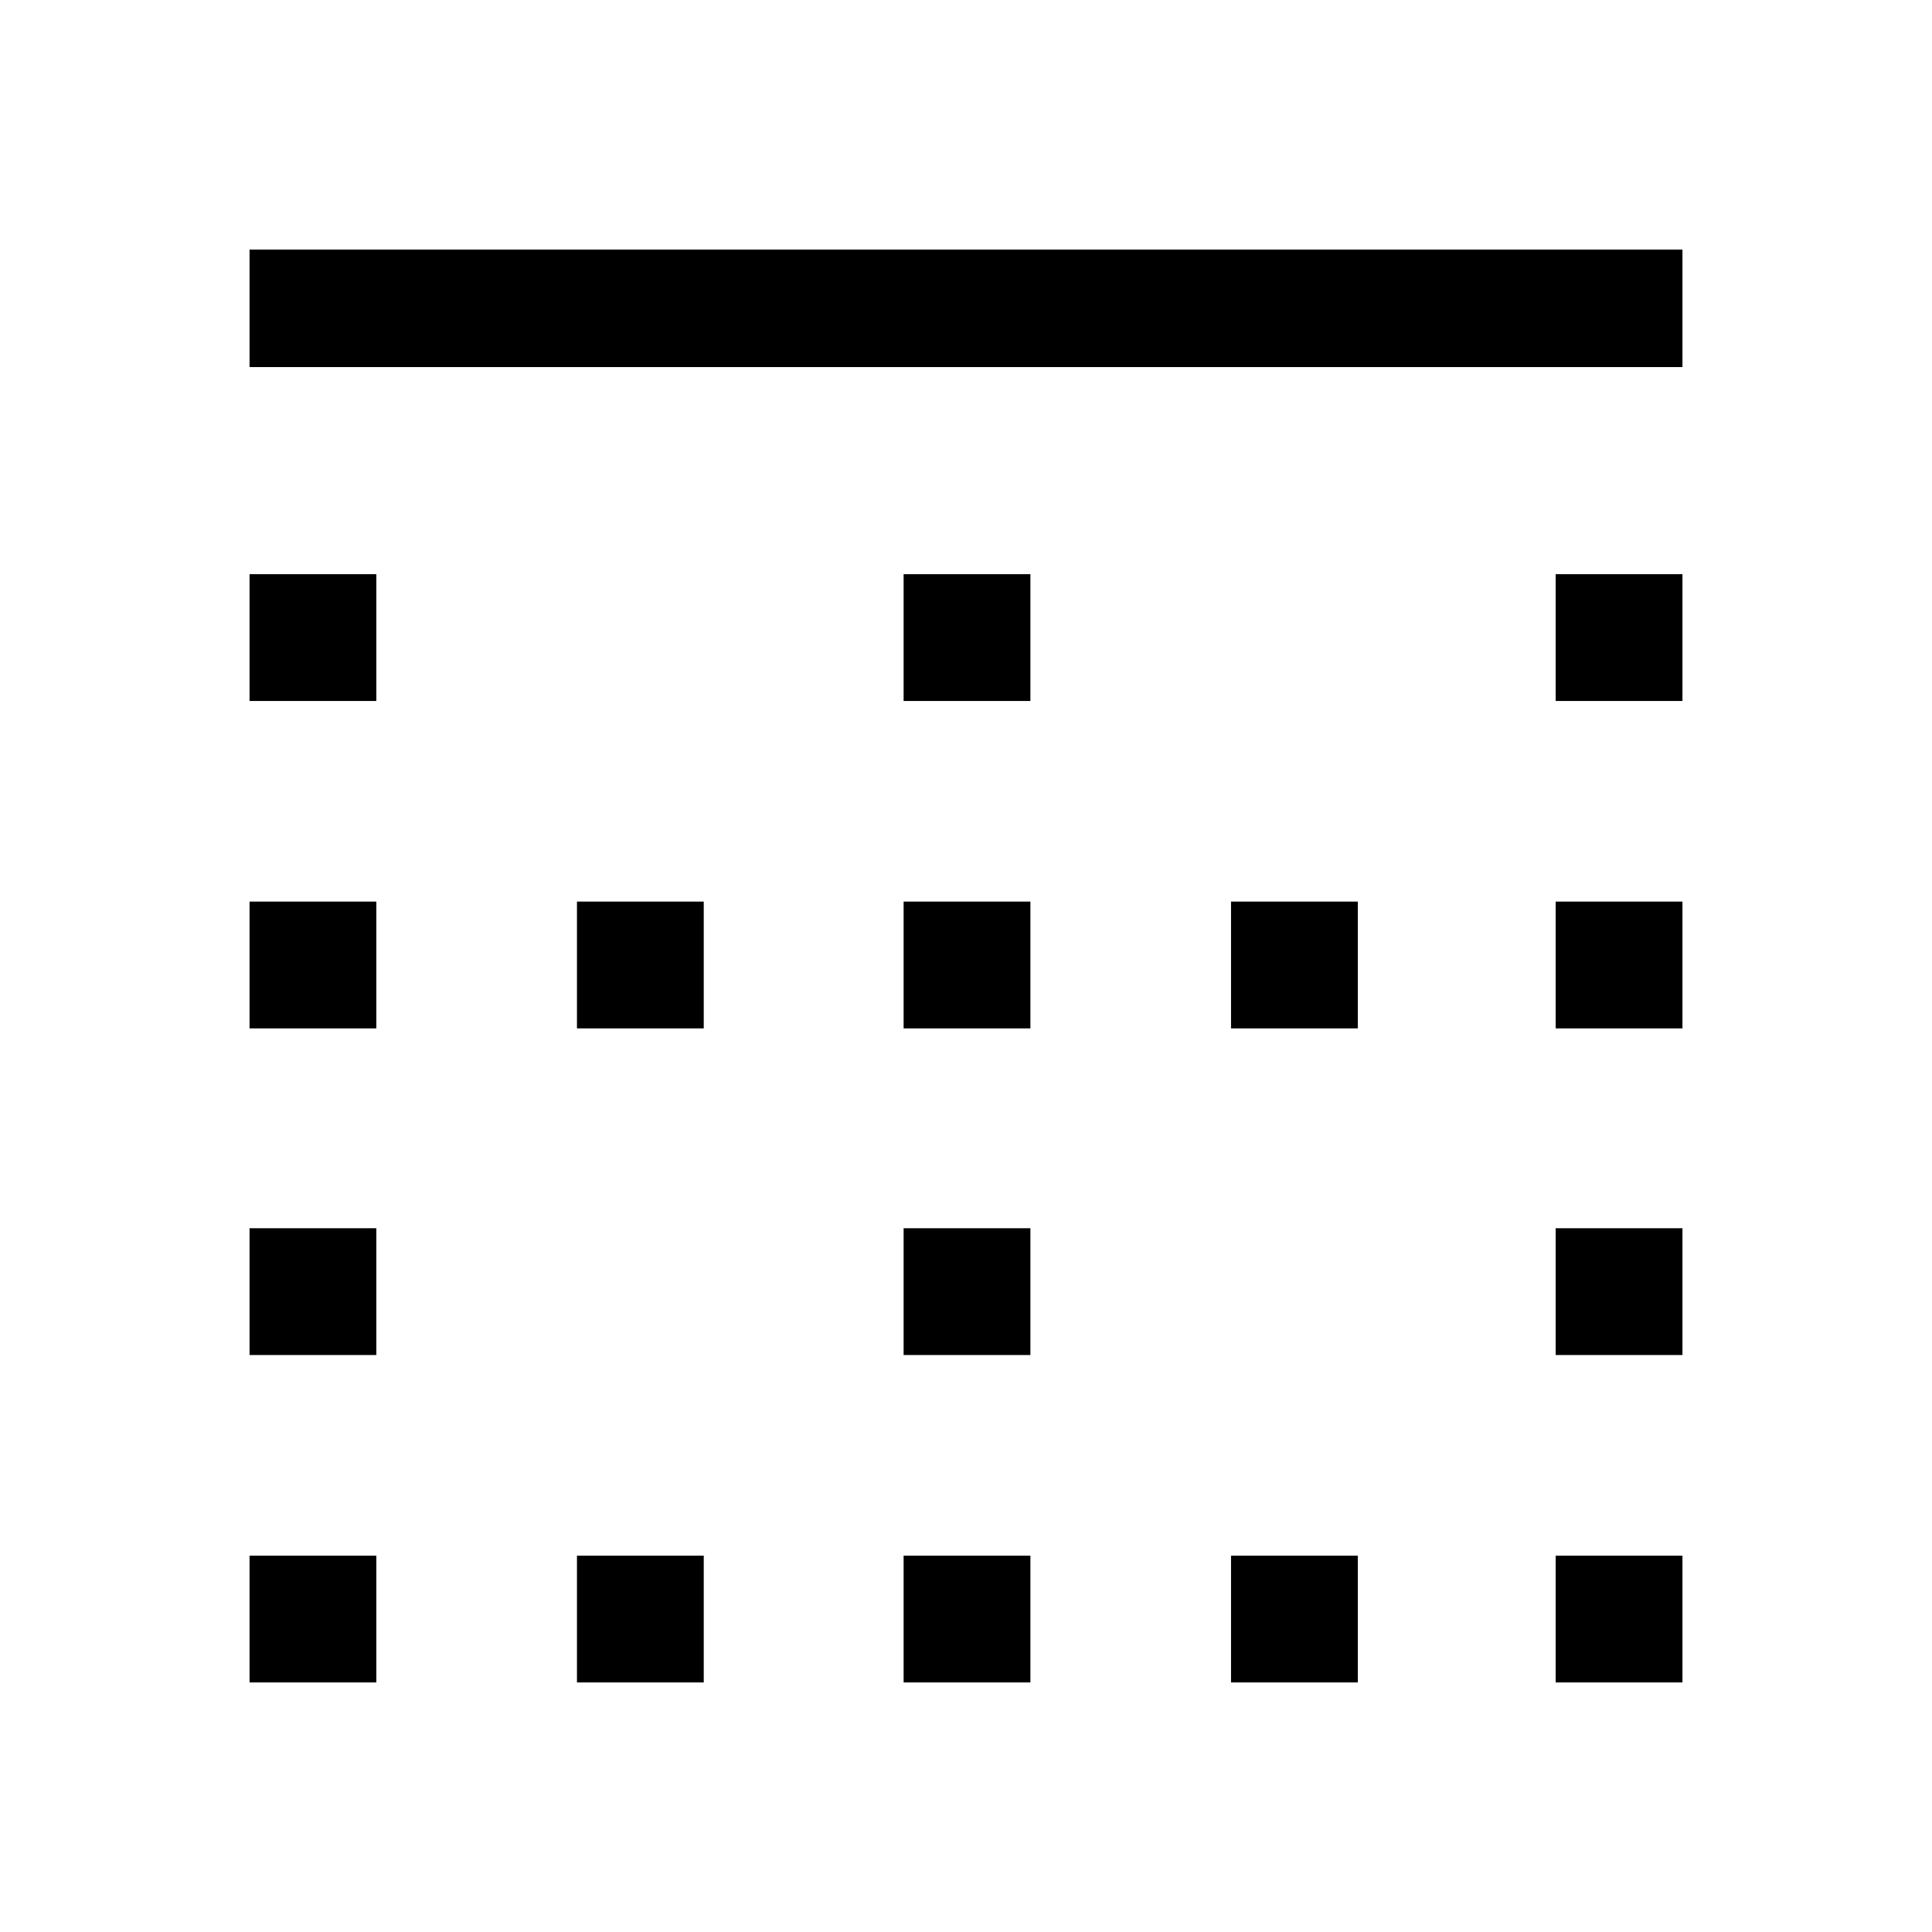 <svg xmlns="http://www.w3.org/2000/svg" height="48" viewBox="0 -960 960 960" width="48"><path d="M124-124v-63h63v63h-63Zm0-162.69v-63h63v63h-63ZM124-449v-63h63v63h-63Zm0-162.69v-63h63v63h-63Zm0-165.92V-836h712v58.39H124ZM286.69-124v-63h63v63h-63Zm0-325v-63h63v63h-63ZM449-124v-63h63v63h-63Zm0-162.69v-63h63v63h-63ZM449-449v-63h63v63h-63Zm0-162.69v-63h63v63h-63ZM611.69-124v-63h63v63h-63Zm0-325v-63h63v63h-63ZM773-124v-63h63v63h-63Zm0-162.69v-63h63v63h-63ZM773-449v-63h63v63h-63Zm0-162.69v-63h63v63h-63Z"/></svg>